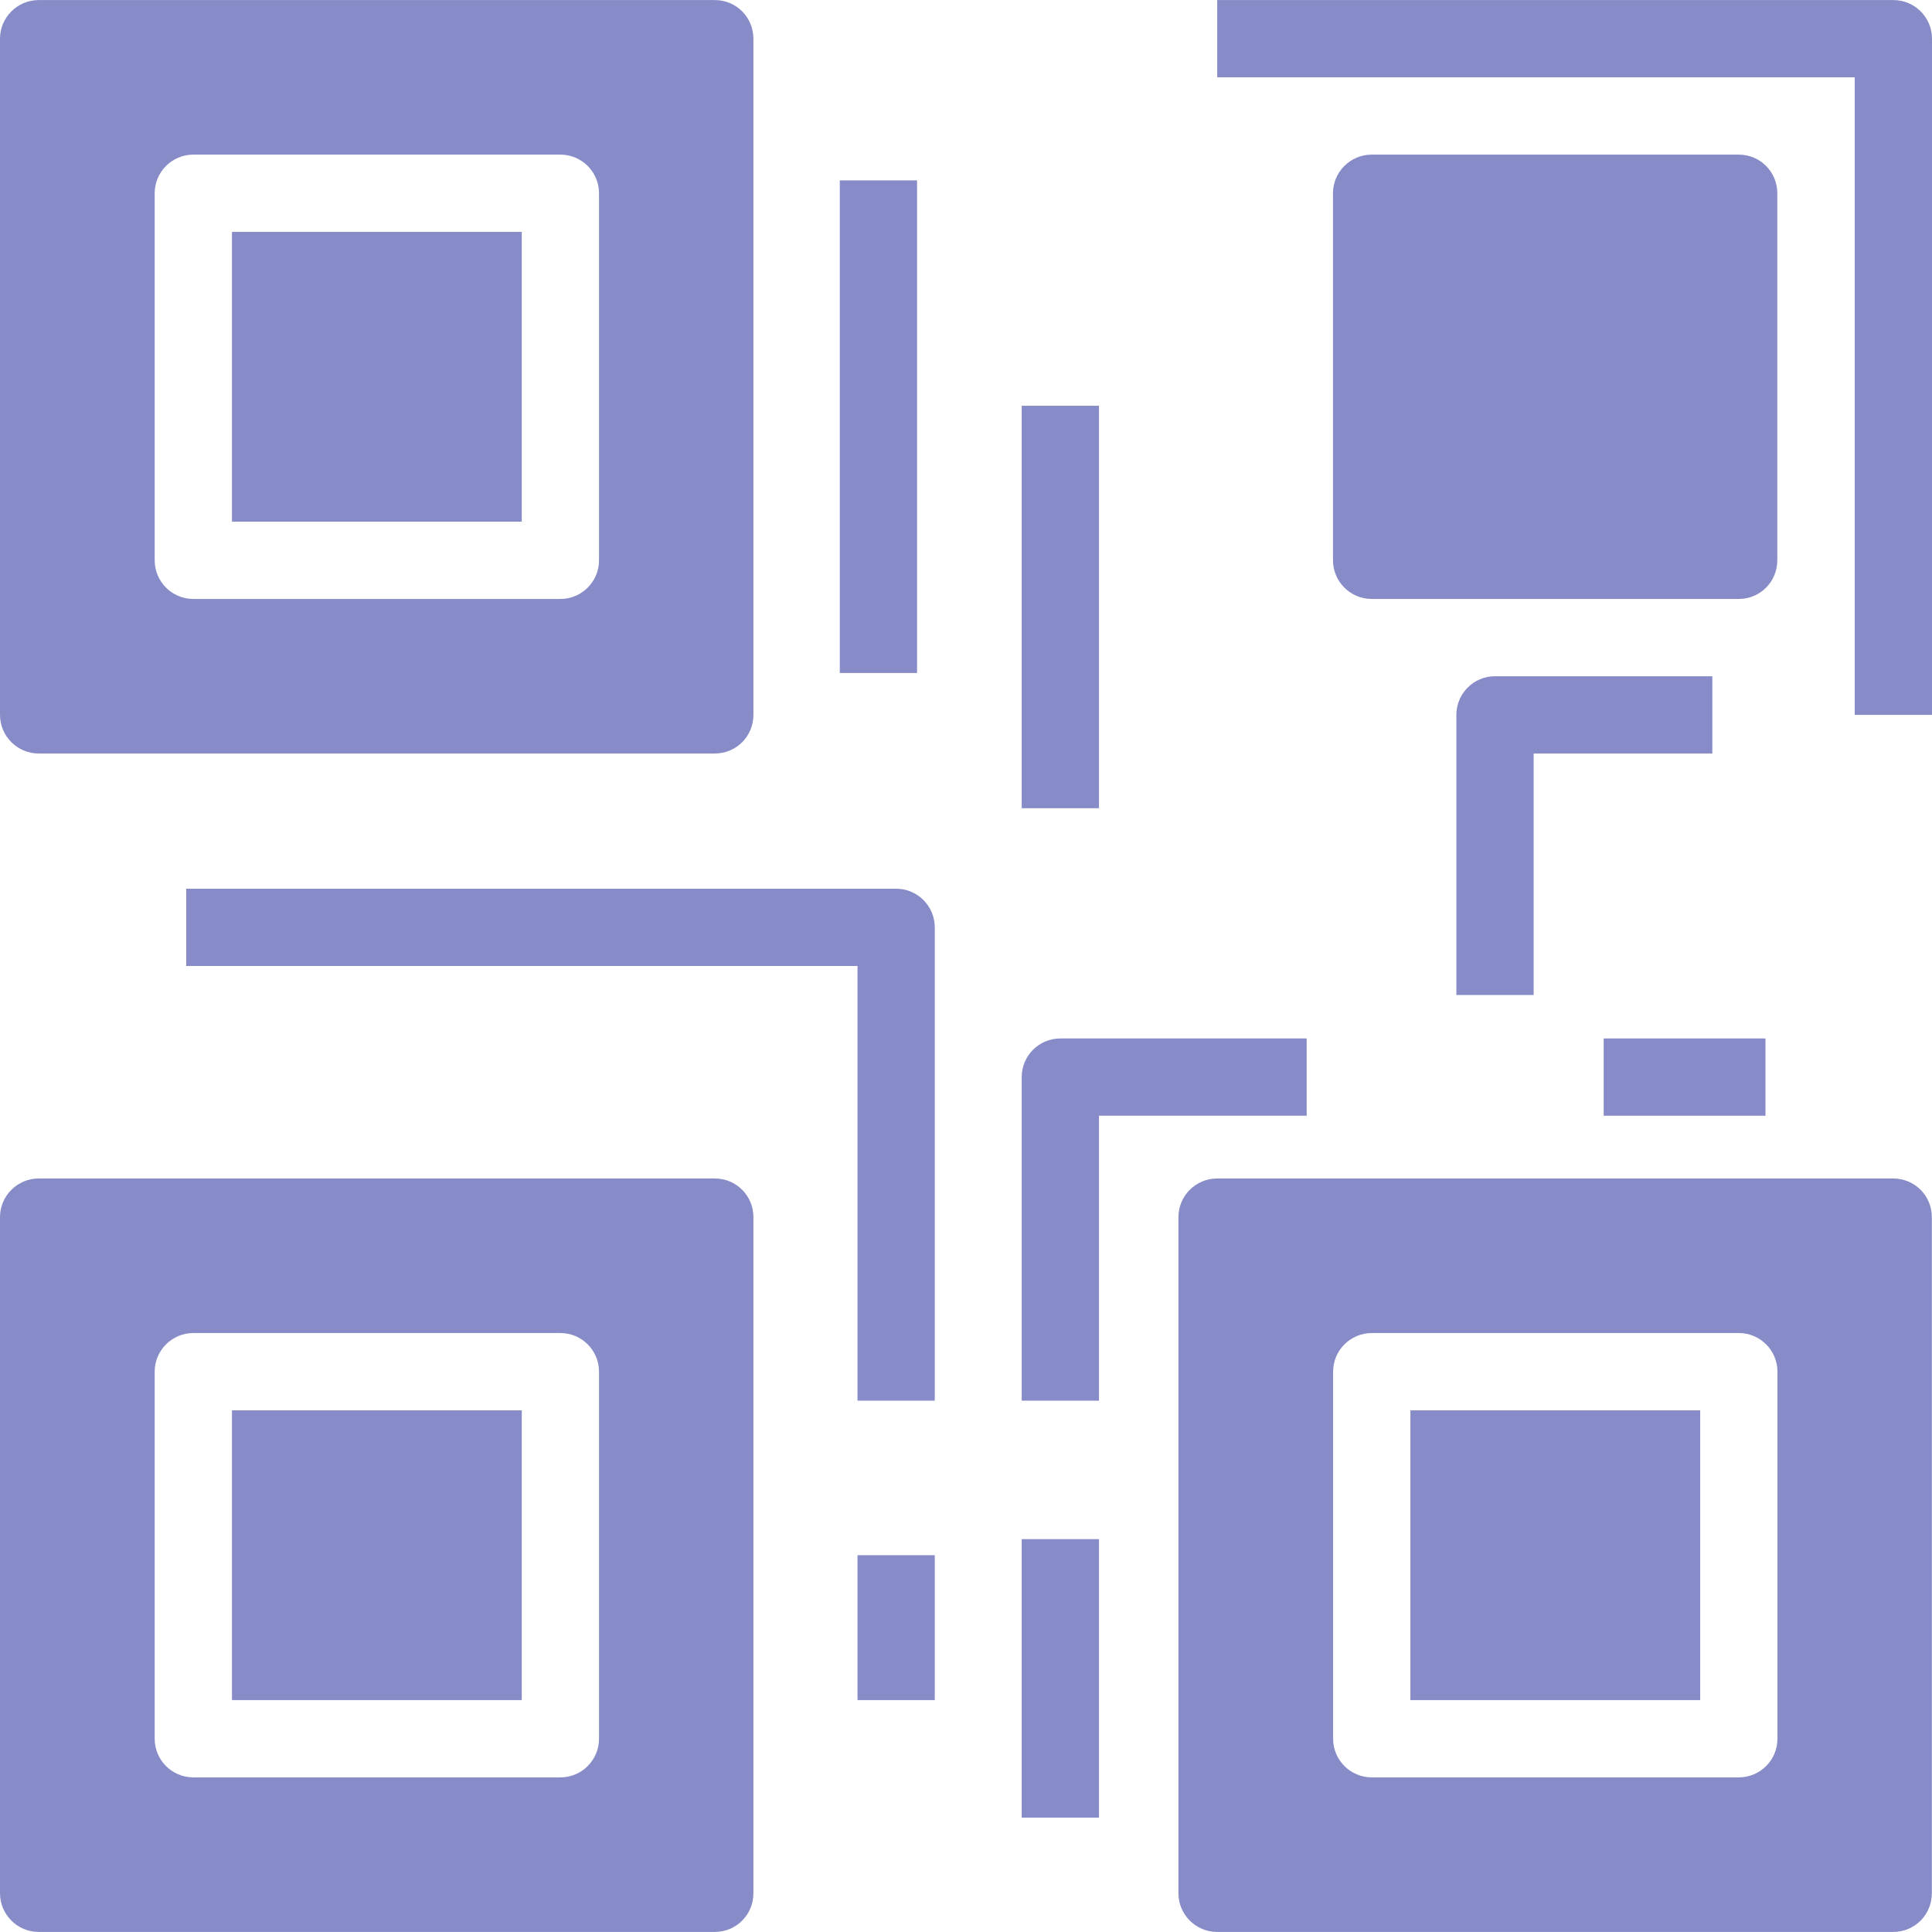 <svg width="60" height="60" viewBox="0 0 60 60" fill="none" xmlns="http://www.w3.org/2000/svg">
<path d="M1.2 23.401H22.198C22.87 23.401 23.398 22.861 23.398 22.201V1.202C23.398 0.542 22.87 0.002 22.198 0.002H1.2C0.54 0.002 0 0.542 0 1.202V22.201C0 22.861 0.54 23.401 1.2 23.401ZM4.804 6.002C4.804 5.339 5.342 4.802 6.004 4.802H17.404C18.066 4.802 18.603 5.339 18.603 6.002V17.401C18.603 18.064 18.066 18.601 17.404 18.601H6.004C5.342 18.601 4.804 18.064 4.804 17.401V6.002Z" fill="#878BC8"/>
<path d="M16.204 7.202H7.204V16.201H16.204V7.202Z" fill="#878BC8"/>
<path d="M16.204 43.799H7.204V52.798H16.204V43.799Z" fill="#878BC8"/>
<path d="M1.2 59.998H22.198C22.87 59.998 23.398 59.458 23.398 58.797V37.799C23.398 37.139 22.87 36.599 22.198 36.599H1.2C0.54 36.599 0 37.139 0 37.799V58.797C0 59.458 0.54 59.998 1.2 59.998ZM4.804 42.599C4.804 41.936 5.342 41.399 6.004 41.399H17.404C18.066 41.399 18.603 41.936 18.603 42.599V53.998C18.603 54.661 18.066 55.198 17.404 55.198H6.004C5.342 55.198 4.804 54.661 4.804 53.998V42.599Z" fill="#878BC8"/>
<path d="M52.801 43.799H43.801V52.798H52.801V43.799Z" fill="#878BC8"/>
<path d="M36.597 37.799V58.797C36.597 59.458 37.137 59.998 37.797 59.998H58.795C59.467 59.998 59.995 59.458 59.995 58.797V37.799C59.995 37.139 59.467 36.599 58.795 36.599H37.797C37.137 36.599 36.597 37.139 36.597 37.799ZM41.401 42.599C41.401 41.936 41.939 41.399 42.602 41.399H54.001C54.663 41.399 55.2 41.936 55.2 42.599V53.998C55.2 54.661 54.663 55.198 54.001 55.198H42.602C41.939 55.198 41.401 54.661 41.401 53.998V42.599Z" fill="#878BC8"/>
<path d="M58.8 0.002H37.802V2.402H57.6V22.201H60V1.202C60 0.54 59.463 0.002 58.8 0.002Z" fill="#878BC8"/>
<path d="M55.196 17.401V6.002C55.196 5.342 54.668 4.802 53.996 4.802H42.596C41.937 4.802 41.397 5.342 41.397 6.002V17.401C41.397 18.061 41.937 18.601 42.596 18.601H53.996C54.668 18.601 55.196 18.061 55.196 17.401Z" fill="#878BC8"/>
<path d="M5.782 30H26.631V43.499H29.03V28.8C29.03 28.137 28.493 27.6 27.831 27.6H5.782V30Z" fill="#878BC8"/>
<path d="M29.03 48.298H26.631V52.798H29.03V48.298Z" fill="#878BC8"/>
<path d="M31.73 33.45V43.499H34.13V34.65H40.58V32.25H32.93C32.267 32.25 31.73 32.787 31.73 33.45Z" fill="#878BC8"/>
<path d="M34.13 47.799H31.73V56.448H34.13V47.799Z" fill="#878BC8"/>
<path d="M28.48 5.602H26.081V20.901H28.48V5.602Z" fill="#878BC8"/>
<path d="M34.13 12.601H31.73V25.1H34.13V12.601Z" fill="#878BC8"/>
<path d="M53.178 21.001H46.429C45.766 21.001 45.229 21.538 45.229 22.201V30.9H47.629V23.401H53.178V21.001V21.001Z" fill="#878BC8"/>
<path d="M54.828 32.25H49.804V34.65H54.828V32.25Z" fill="#878BC8"/>
</svg>

